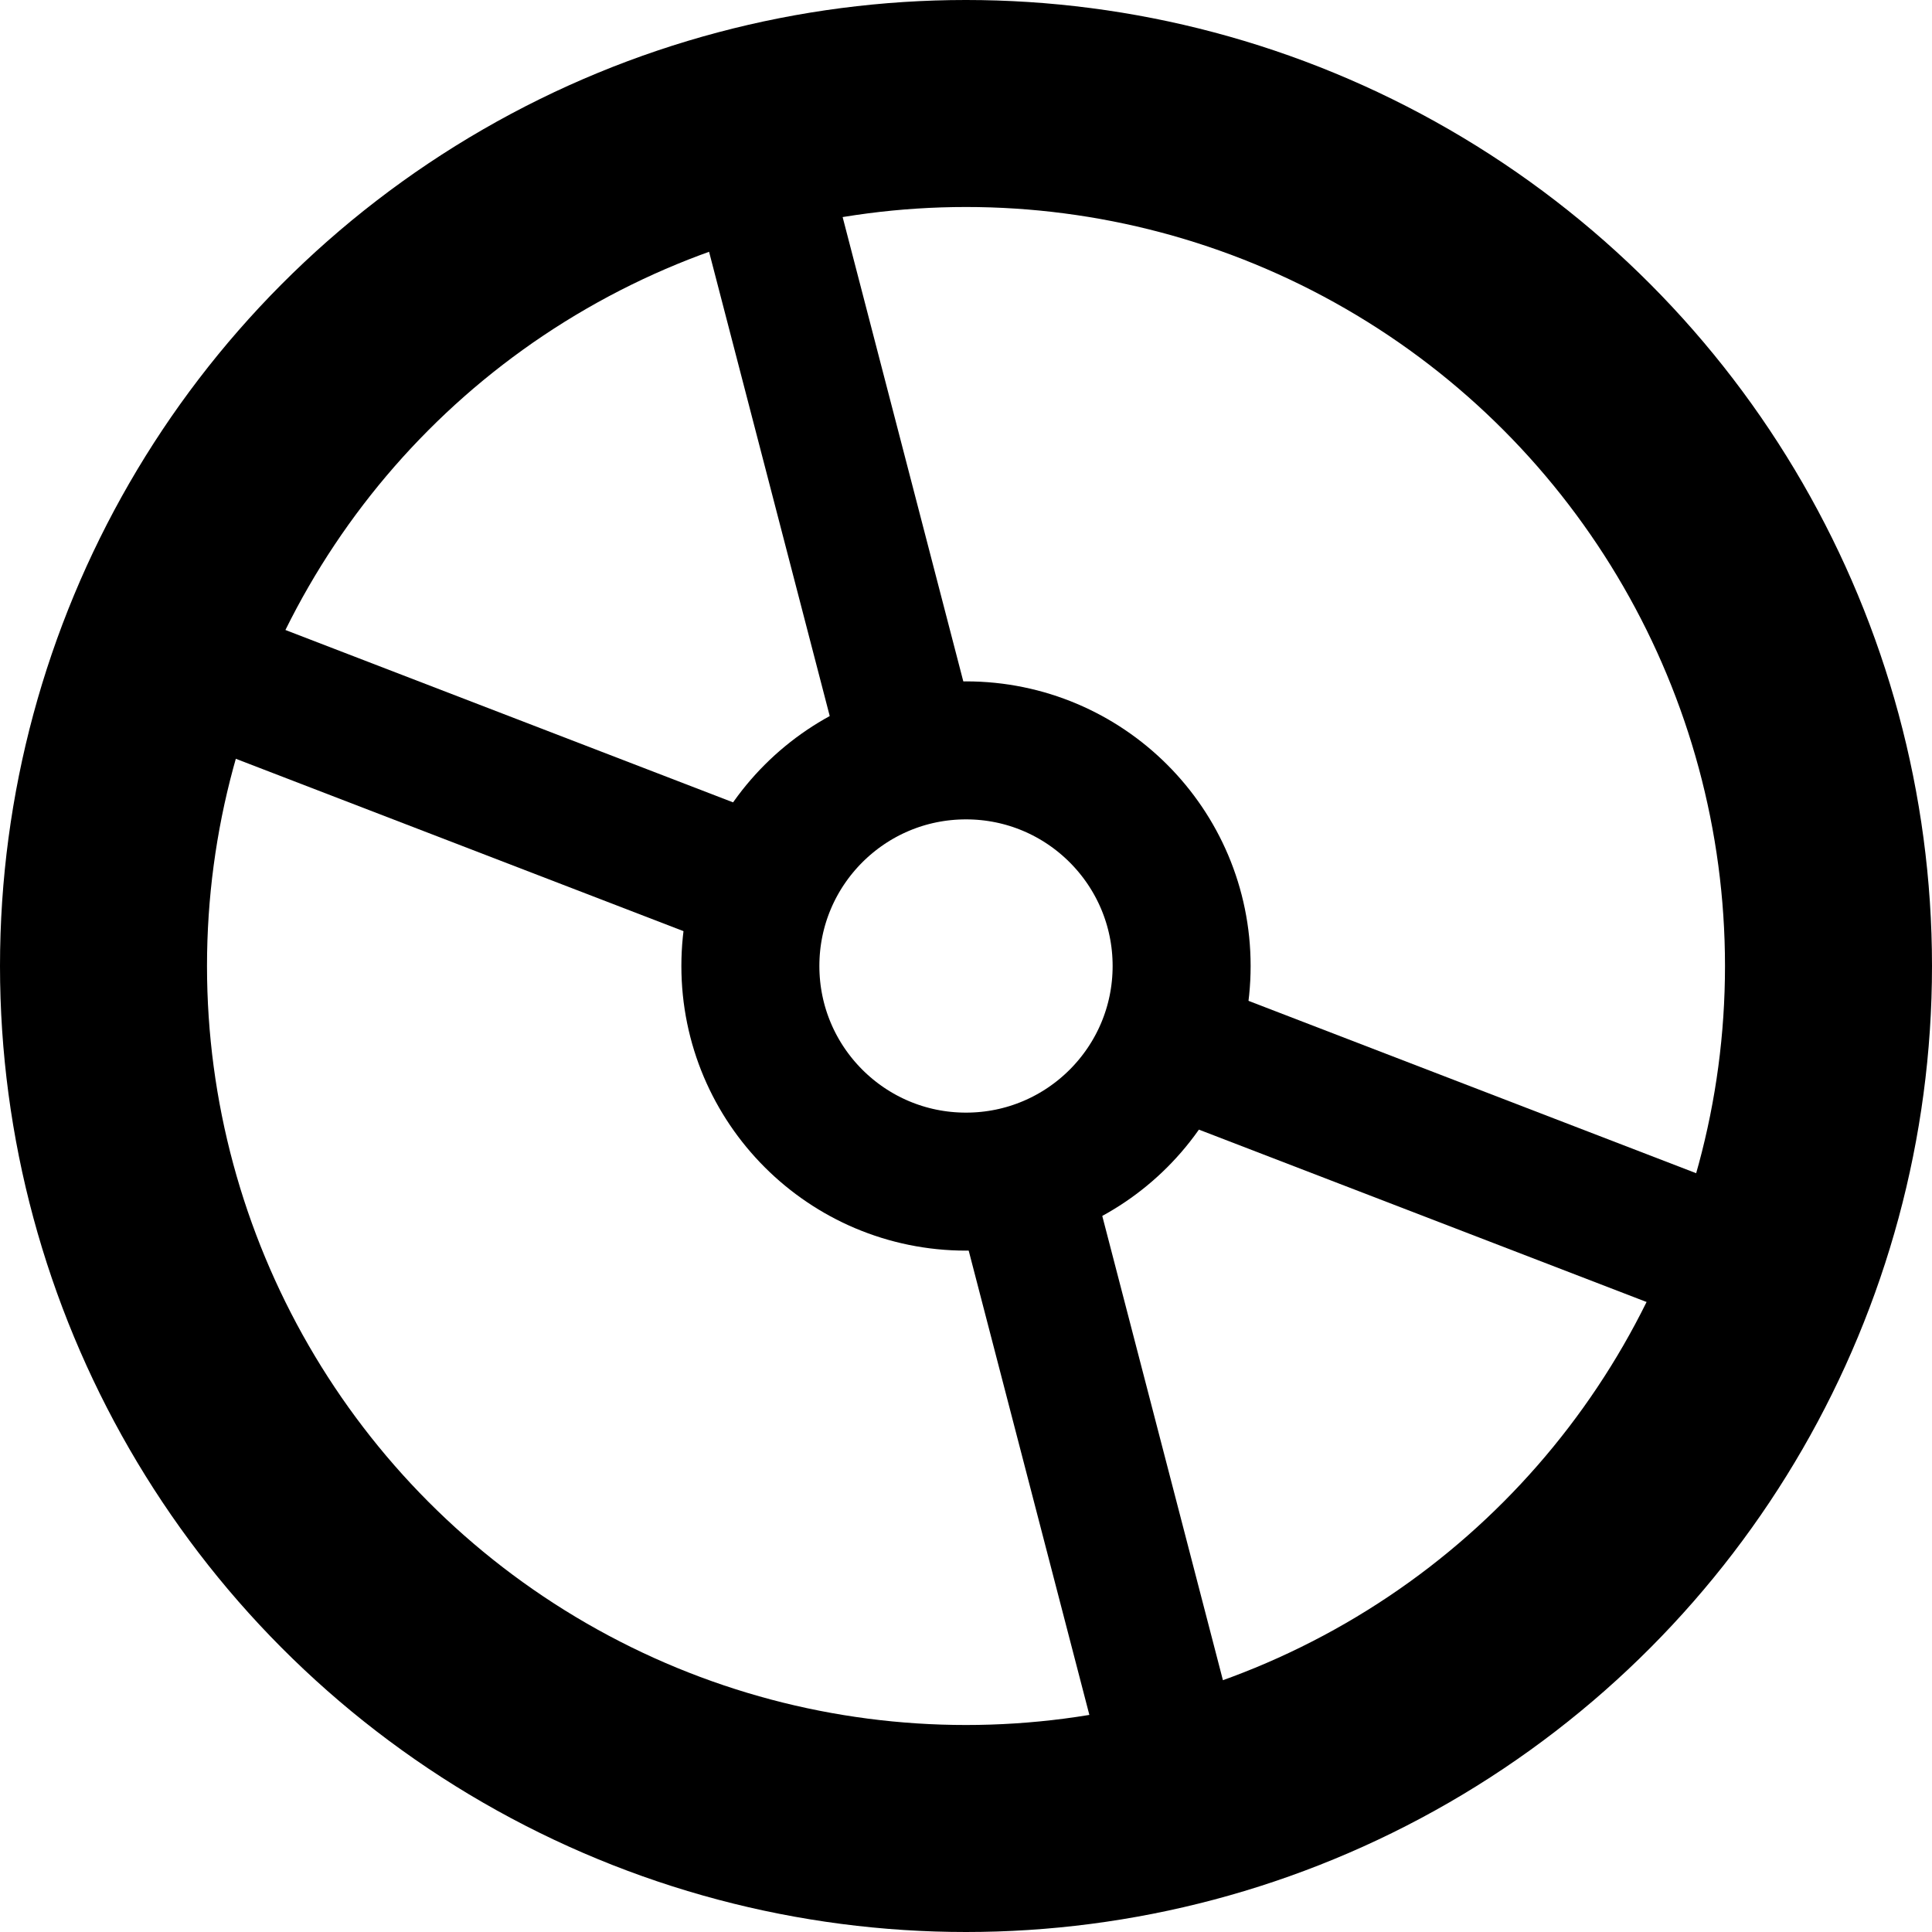 <?xml version="1.0" encoding="UTF-8"?>
<svg id="Layer_1" data-name="Layer 1" xmlns="http://www.w3.org/2000/svg" viewBox="0 0 448 448">
  <defs>
    <style>
      .cls-1 {
        stroke-width: 48px;
      }

      .cls-1, .cls-2 {
        fill: none;
        stroke: #000;
        stroke-miterlimit: 10;
      }

      .cls-2 {
        stroke-width: 32px;
      }
    </style>
  </defs>
  <circle class="cls-2" cx="224" cy="224" r="50"/>
  <circle class="cls-1" cx="224" cy="224" r="200"/>
  <g>
    <line class="cls-2" x1="270.66" y1="241.97" x2="391.98" y2="288.68"/>
    <line class="cls-2" x1="56.02" y1="159.32" x2="177.34" y2="206.03"/>
  </g>
  <g>
    <line class="cls-2" x1="236.58" y1="272.39" x2="269.28" y2="398.21"/>
    <line class="cls-2" x1="178.72" y1="49.79" x2="211.42" y2="175.61"/>
  </g>
</svg>